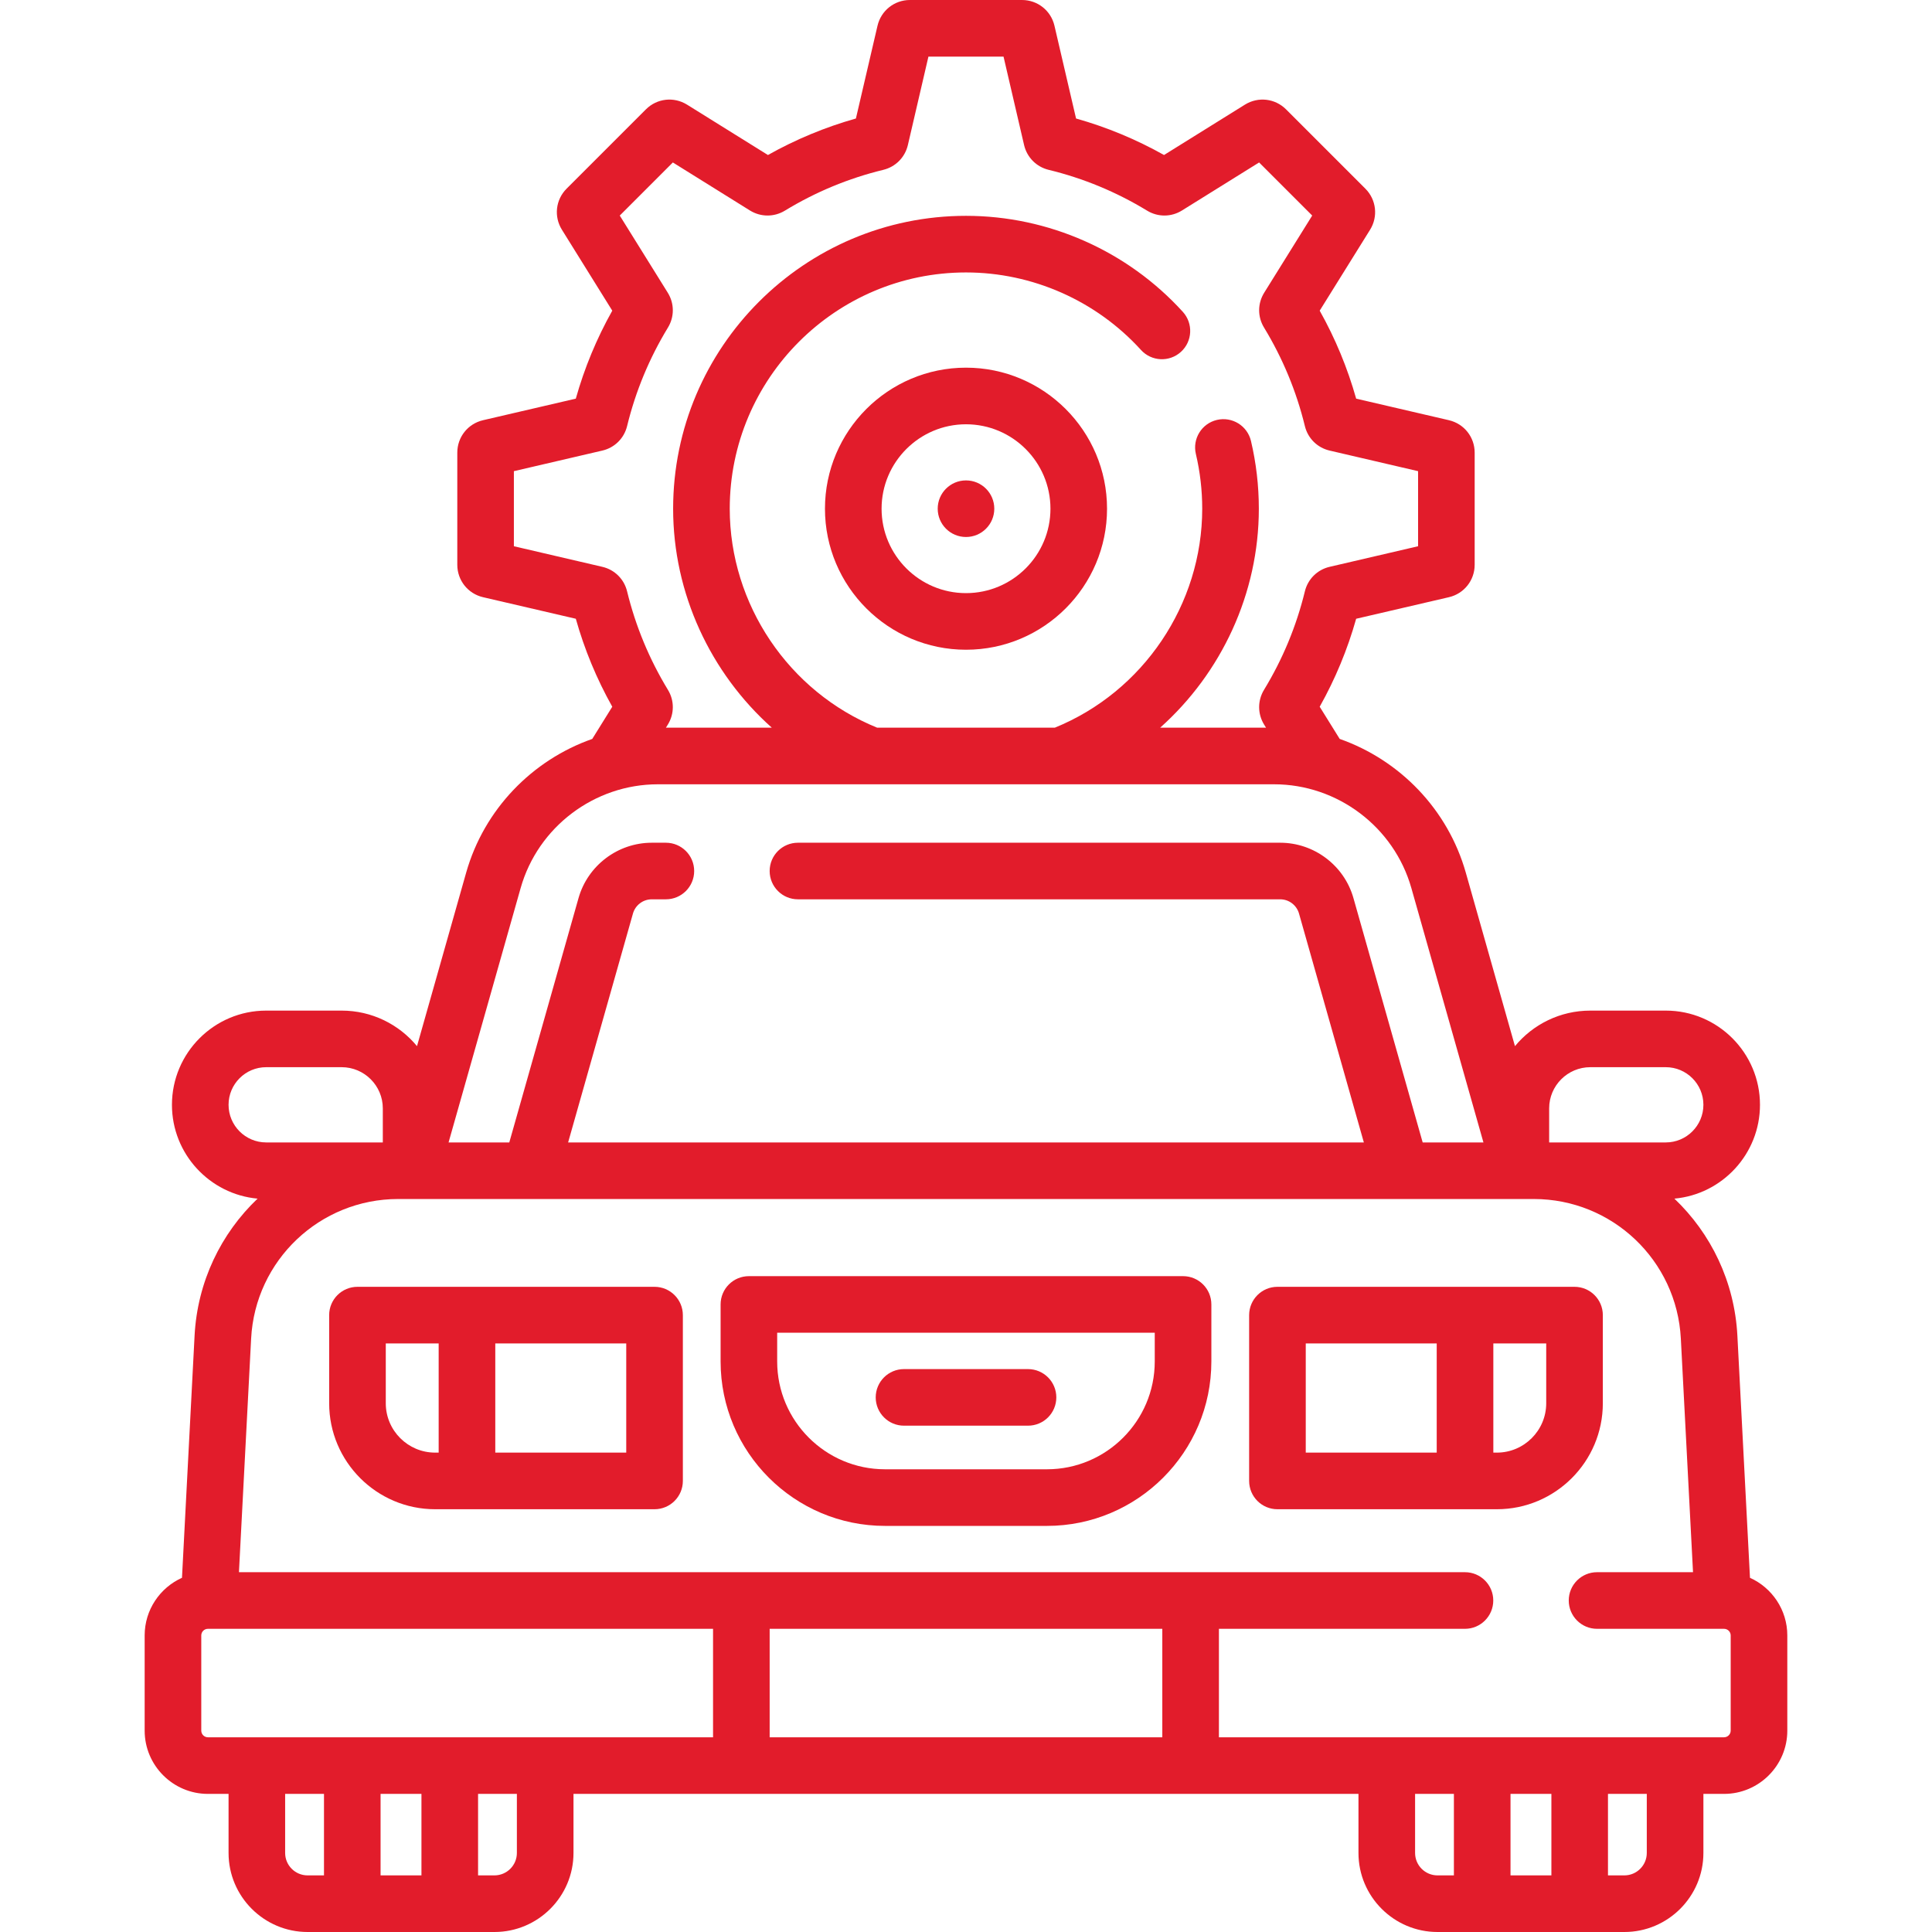 <svg width="56" height="56" viewBox="0 0 56 56" fill="none" xmlns="http://www.w3.org/2000/svg">
<g clip-path="url(#clip0_140_773)">
<path d="M50.724 45.733L50.359 38.715C50.277 37.148 49.591 35.75 48.533 34.743C49.922 34.617 51.014 33.445 51.014 32.023C51.014 30.518 49.79 29.293 48.284 29.293H46.096C45.218 29.293 44.432 29.694 43.912 30.323L42.487 25.294C41.966 23.456 40.57 22.029 38.832 21.418L38.252 20.485C38.705 19.678 39.059 18.824 39.309 17.935L41.998 17.31C42.437 17.208 42.744 16.821 42.744 16.37V13.12C42.744 12.669 42.438 12.283 41.998 12.18L39.309 11.555C39.059 10.667 38.705 9.812 38.252 9.005L39.712 6.66C39.95 6.277 39.894 5.787 39.575 5.468L37.277 3.17C36.958 2.851 36.468 2.795 36.085 3.033L33.74 4.493C32.933 4.04 32.078 3.685 31.19 3.435L30.564 0.746C30.462 0.307 30.075 0 29.624 0H26.375C25.924 0 25.538 0.307 25.435 0.746L24.809 3.435C23.921 3.685 23.066 4.04 22.259 4.493L19.914 3.033C19.531 2.795 19.04 2.851 18.722 3.17L16.424 5.468C16.105 5.787 16.049 6.277 16.288 6.66L17.747 9.005C17.294 9.812 16.94 10.666 16.69 11.555L14.001 12.18C13.561 12.283 13.255 12.669 13.255 13.12V16.37C13.255 16.821 13.562 17.208 14.001 17.31L16.69 17.935C16.94 18.823 17.294 19.678 17.747 20.485L17.167 21.418C15.429 22.029 14.033 23.456 13.512 25.294L12.087 30.323C11.567 29.694 10.781 29.293 9.903 29.293H7.715C6.209 29.293 4.984 30.518 4.984 32.024C4.984 33.445 6.077 34.617 7.466 34.743C6.408 35.75 5.722 37.148 5.64 38.715L5.275 45.733C4.638 46.02 4.193 46.661 4.193 47.404V50.163C4.193 51.174 5.016 51.997 6.027 51.997H6.625V53.709C6.625 54.972 7.653 56 8.916 56H14.332C15.595 56 16.623 54.972 16.623 53.709V51.997H39.376V53.709C39.376 54.972 40.404 56 41.667 56H47.083C48.346 56 49.374 54.972 49.374 53.709V51.997H49.972C50.983 51.997 51.806 51.174 51.806 50.163V47.404C51.806 46.661 51.361 46.02 50.724 45.733ZM44.903 32.126C44.903 31.469 45.438 30.933 46.096 30.933H48.284C48.885 30.933 49.374 31.422 49.374 32.023C49.374 32.624 48.885 33.114 48.284 33.114H44.903V32.126ZM17.459 16.43L14.895 15.833V13.657L17.46 13.06C17.816 12.977 18.091 12.704 18.177 12.349C18.422 11.343 18.82 10.383 19.36 9.496C19.551 9.183 19.549 8.796 19.356 8.485L17.964 6.248L19.503 4.709L21.739 6.102C22.05 6.294 22.437 6.296 22.75 6.106C23.637 5.565 24.597 5.167 25.602 4.923C25.958 4.837 26.231 4.562 26.315 4.205L26.911 1.641H29.088L29.684 4.206C29.768 4.562 30.041 4.837 30.396 4.923C31.402 5.167 32.362 5.565 33.25 6.106C33.562 6.296 33.949 6.295 34.26 6.101L36.496 4.709L38.035 6.248L36.643 8.485C36.45 8.796 36.448 9.183 36.639 9.495C37.179 10.383 37.577 11.343 37.822 12.348C37.908 12.704 38.183 12.977 38.539 13.06L41.104 13.657V15.833L38.539 16.43C38.183 16.513 37.908 16.786 37.822 17.142C37.577 18.147 37.179 19.107 36.639 19.994C36.448 20.307 36.45 20.695 36.643 21.006L36.697 21.092H33.628C35.405 19.506 36.488 17.202 36.488 14.745C36.488 14.082 36.411 13.421 36.26 12.781C36.155 12.34 35.714 12.068 35.272 12.172C34.831 12.276 34.559 12.718 34.663 13.159C34.785 13.676 34.847 14.209 34.847 14.745C34.847 17.519 33.137 20.051 30.575 21.092H25.424C22.863 20.051 21.152 17.519 21.152 14.745C21.152 10.969 24.224 7.897 28 7.897C29.926 7.897 31.775 8.716 33.071 10.143C33.376 10.479 33.894 10.504 34.23 10.199C34.565 9.895 34.59 9.376 34.286 9.04C32.679 7.271 30.388 6.256 28 6.256C23.319 6.256 19.511 10.064 19.511 14.745C19.511 17.202 20.594 19.506 22.371 21.092H19.302L19.356 21.005C19.549 20.695 19.551 20.307 19.36 19.995C18.82 19.107 18.422 18.147 18.177 17.142C18.091 16.786 17.816 16.513 17.459 16.43ZM15.091 25.741C15.592 23.97 17.229 22.733 19.07 22.733H25.25C25.256 22.733 25.262 22.733 25.268 22.733C25.274 22.733 25.28 22.733 25.286 22.733H30.713C30.719 22.733 30.725 22.733 30.731 22.733C30.737 22.733 30.743 22.733 30.75 22.733H36.929C38.77 22.733 40.407 23.97 40.909 25.741L42.998 33.114H41.237L39.23 26.031C38.963 25.086 38.09 24.427 37.108 24.427H23.129C22.676 24.427 22.309 24.794 22.309 25.247C22.309 25.7 22.676 26.067 23.129 26.067H37.108C37.36 26.067 37.583 26.236 37.652 26.478L39.532 33.114H16.467L18.347 26.478C18.416 26.236 18.639 26.067 18.891 26.067H19.301C19.754 26.067 20.121 25.7 20.121 25.247C20.121 24.794 19.754 24.427 19.301 24.427H18.891C17.909 24.427 17.037 25.086 16.769 26.031L14.762 33.114H13.002L15.091 25.741ZM6.625 32.023C6.625 31.422 7.114 30.933 7.715 30.933H9.903C10.561 30.933 11.096 31.469 11.096 32.126V33.114H7.715C7.114 33.114 6.625 32.625 6.625 32.023ZM5.834 50.163V47.404C5.834 47.298 5.92 47.212 6.027 47.212H20.668V50.356C19.154 50.356 7.588 50.356 6.027 50.356C5.92 50.356 5.834 50.27 5.834 50.163ZM33.69 47.212V50.356H22.309V47.212H33.69ZM12.216 51.997V54.359H11.031V51.997H12.216ZM8.265 53.709V51.997H9.391V54.359H8.916C8.557 54.359 8.265 54.068 8.265 53.709ZM14.982 53.709C14.982 54.068 14.69 54.359 14.331 54.359H13.857V51.997H14.982V53.709ZM41.017 53.709V51.997H42.142V54.359H41.667C41.309 54.359 41.017 54.068 41.017 53.709ZM44.968 51.997V54.359H43.783V51.997H44.968ZM47.733 53.709C47.733 54.068 47.441 54.359 47.083 54.359H46.608V51.997H47.733V53.709ZM50.165 50.163C50.165 50.27 50.078 50.356 49.972 50.356C48.069 50.356 36.849 50.356 35.331 50.356V47.212H42.463C42.916 47.212 43.283 46.844 43.283 46.391C43.283 45.938 42.916 45.571 42.463 45.571H6.926L7.279 38.8C7.397 36.531 9.269 34.754 11.541 34.754H44.458C46.73 34.754 48.602 36.531 48.72 38.8L49.073 45.571H46.291C45.838 45.571 45.471 45.938 45.471 46.391C45.471 46.844 45.838 47.212 46.291 47.212H49.972C50.078 47.212 50.165 47.298 50.165 47.404V50.163Z" fill="#E21C2B"/>
<path d="M18.972 37.299C16.454 37.299 13.036 37.299 10.361 37.299C9.908 37.299 9.541 37.666 9.541 38.12V40.674C9.541 42.368 10.919 43.746 12.613 43.746H18.972C19.425 43.746 19.793 43.379 19.793 42.925V38.12C19.793 37.666 19.425 37.299 18.972 37.299ZM11.182 40.674V38.94H12.715V42.105H12.613C11.823 42.105 11.182 41.463 11.182 40.674ZM18.152 42.105H14.356V38.94H18.152V42.105Z" fill="#E21C2B"/>
<path d="M46.459 40.674V38.12C46.459 37.667 46.092 37.299 45.638 37.299C42.97 37.299 39.549 37.299 37.027 37.299C36.574 37.299 36.207 37.667 36.207 38.12V42.926C36.207 43.379 36.574 43.746 37.027 43.746H43.387C45.081 43.746 46.459 42.368 46.459 40.674ZM37.848 38.94H41.644V42.105H37.848V38.94ZM44.818 40.674C44.818 41.463 44.176 42.105 43.387 42.105H43.285V38.94H44.818V40.674Z" fill="#E21C2B"/>
<path d="M34.292 36.99H21.707C21.254 36.99 20.887 37.357 20.887 37.81V39.463C20.887 42.091 23.025 44.229 25.653 44.229H30.346C32.974 44.229 35.112 42.091 35.112 39.463V37.81C35.112 37.357 34.745 36.99 34.292 36.99ZM33.471 39.463C33.471 41.186 32.069 42.588 30.346 42.588H25.653C23.929 42.588 22.527 41.186 22.527 39.463V38.63H33.471V39.463Z" fill="#E21C2B"/>
<path d="M26.203 41.324H29.797C30.251 41.324 30.618 40.957 30.618 40.504C30.618 40.051 30.251 39.684 29.797 39.684H26.203C25.75 39.684 25.383 40.051 25.383 40.504C25.383 40.957 25.75 41.324 26.203 41.324Z" fill="#E21C2B"/>
<path d="M28 10.657C25.746 10.657 23.912 12.491 23.912 14.745C23.912 16.999 25.746 18.833 28 18.833C30.254 18.833 32.088 16.999 32.088 14.745C32.088 12.491 30.254 10.657 28 10.657ZM28 17.192C26.651 17.192 25.553 16.095 25.553 14.745C25.553 13.396 26.651 12.298 28 12.298C29.35 12.298 30.448 13.396 30.448 14.745C30.448 16.095 29.35 17.192 28 17.192Z" fill="#E21C2B"/>
<path d="M28 15.565C28.453 15.565 28.82 15.198 28.82 14.745C28.82 14.292 28.453 13.925 28 13.925C27.547 13.925 27.18 14.292 27.18 14.745C27.18 15.198 27.547 15.565 28 15.565Z" fill="#E21C2B"/>
</g>
<defs>
<clipPath id="clip0_140_773">
<rect width="56" height="56" fill="white"/>
</clipPath>
</defs>
</svg>

